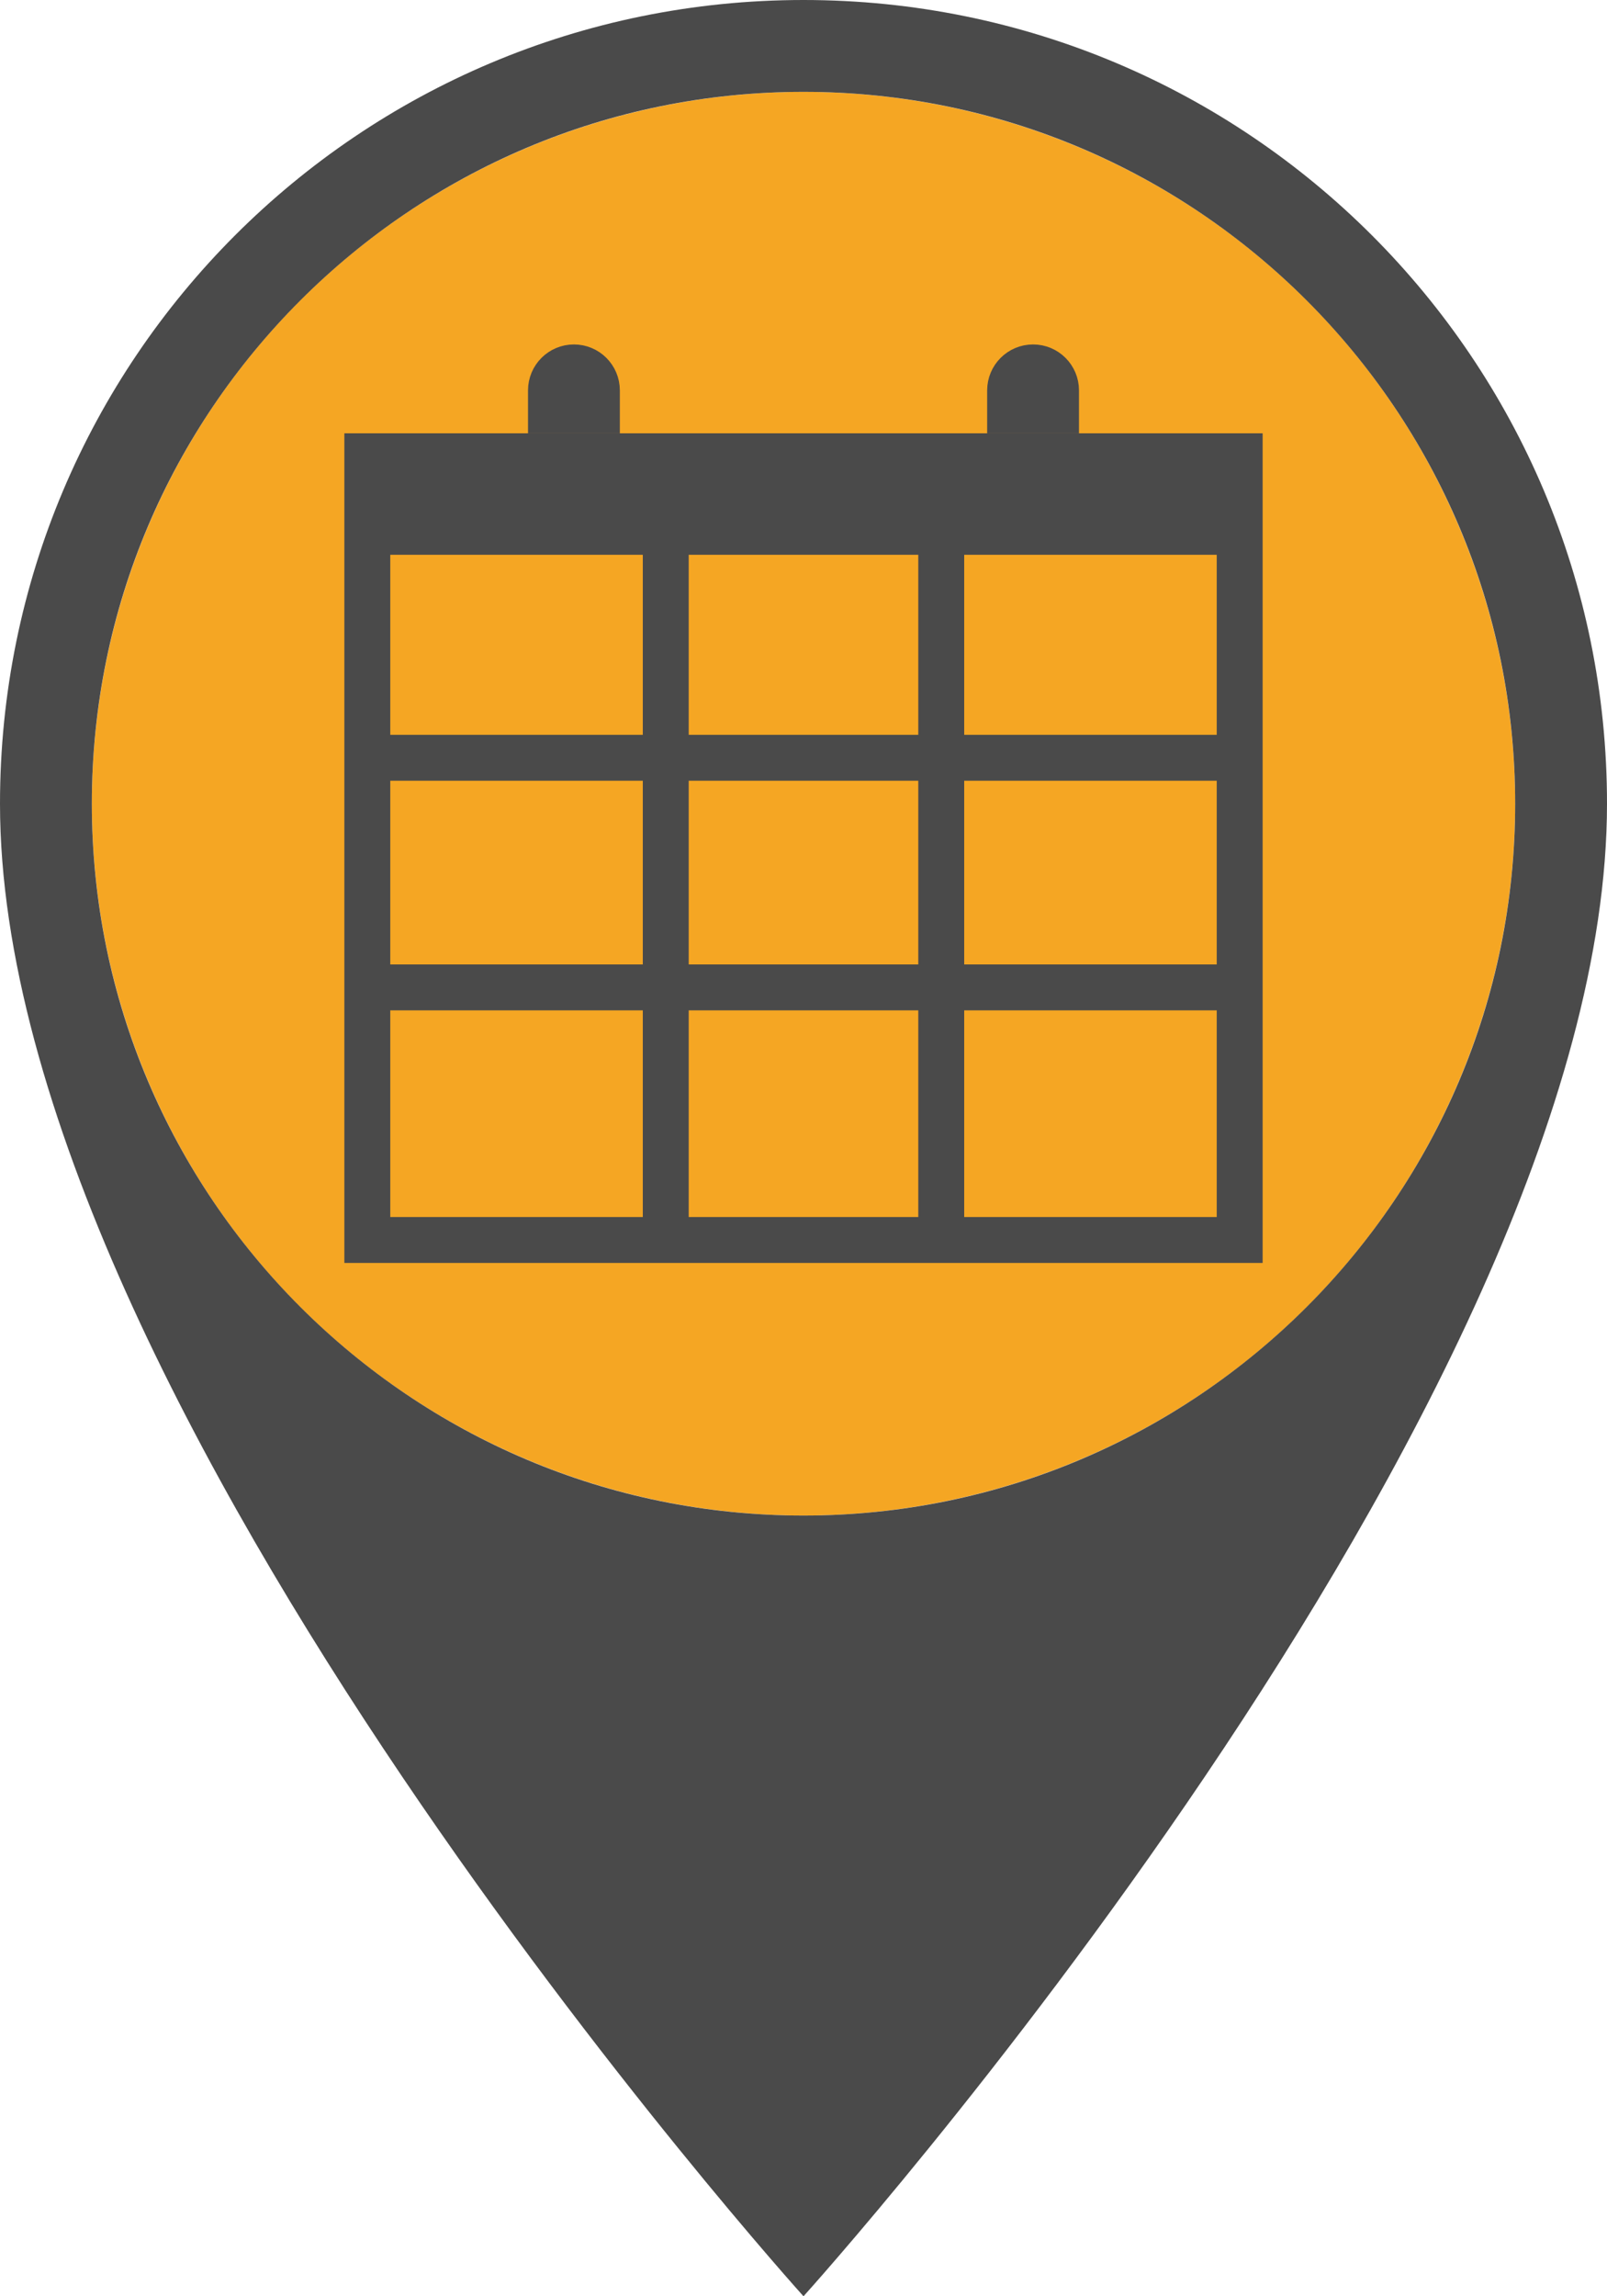 <svg xmlns="http://www.w3.org/2000/svg" width="35" height="50" viewBox="0 0 35 50">
  <g fill="none" fill-rule="evenodd">
    <circle cx="17.5" cy="17.5" r="15.5" fill="#F5A623"/>
    <path fill="#4A4A4A" d="M17.5,0 C7.825,0 0,7.825 0,17.5 C0,30.625 17.5,50 17.5,50 C17.5,50 35,30.625 35,17.5 C35,7.825 27.175,0 17.5,0 L17.5,0 Z M17.5,33 C8.944,33 2,26.056 2,17.5 C2,8.944 8.944,2 17.5,2 C26.056,2 33,8.944 33,17.5 C33,26.056 26.056,33 17.5,33 L17.5,33 Z"/>
    <g stroke="#4A4A4A" transform="translate(7.5 7.5)">
      <g transform="translate(0 1.935)">
        <rect width="19" height="17.065" x=".5" y=".5"/>
        <rect width="17.667" height="1" x="1.167" y="1.145" fill="#4A4A4A"/>
      </g>
      <g fill="#4A4A4A" transform="translate(4)">
        <path d="M.5 1.435L1.5 1.435 1.5 1C1.5.724 1.276.5 1 .5.724.5.5.724.5 1L.5 1.435zM10.5 1.435L11.5 1.435 11.5 1C11.5.724 11.276.5 11 .5 10.724.5 10.5.724 10.5 1L10.5 1.435z"/>
      </g>
      <g stroke-linecap="square" transform="translate(0 4)">
        <path d="M1 10L19 10M1 5L19 5M13 1L13 15M7 1L7 15"/>
      </g>
    </g>
  </g>
</svg>

